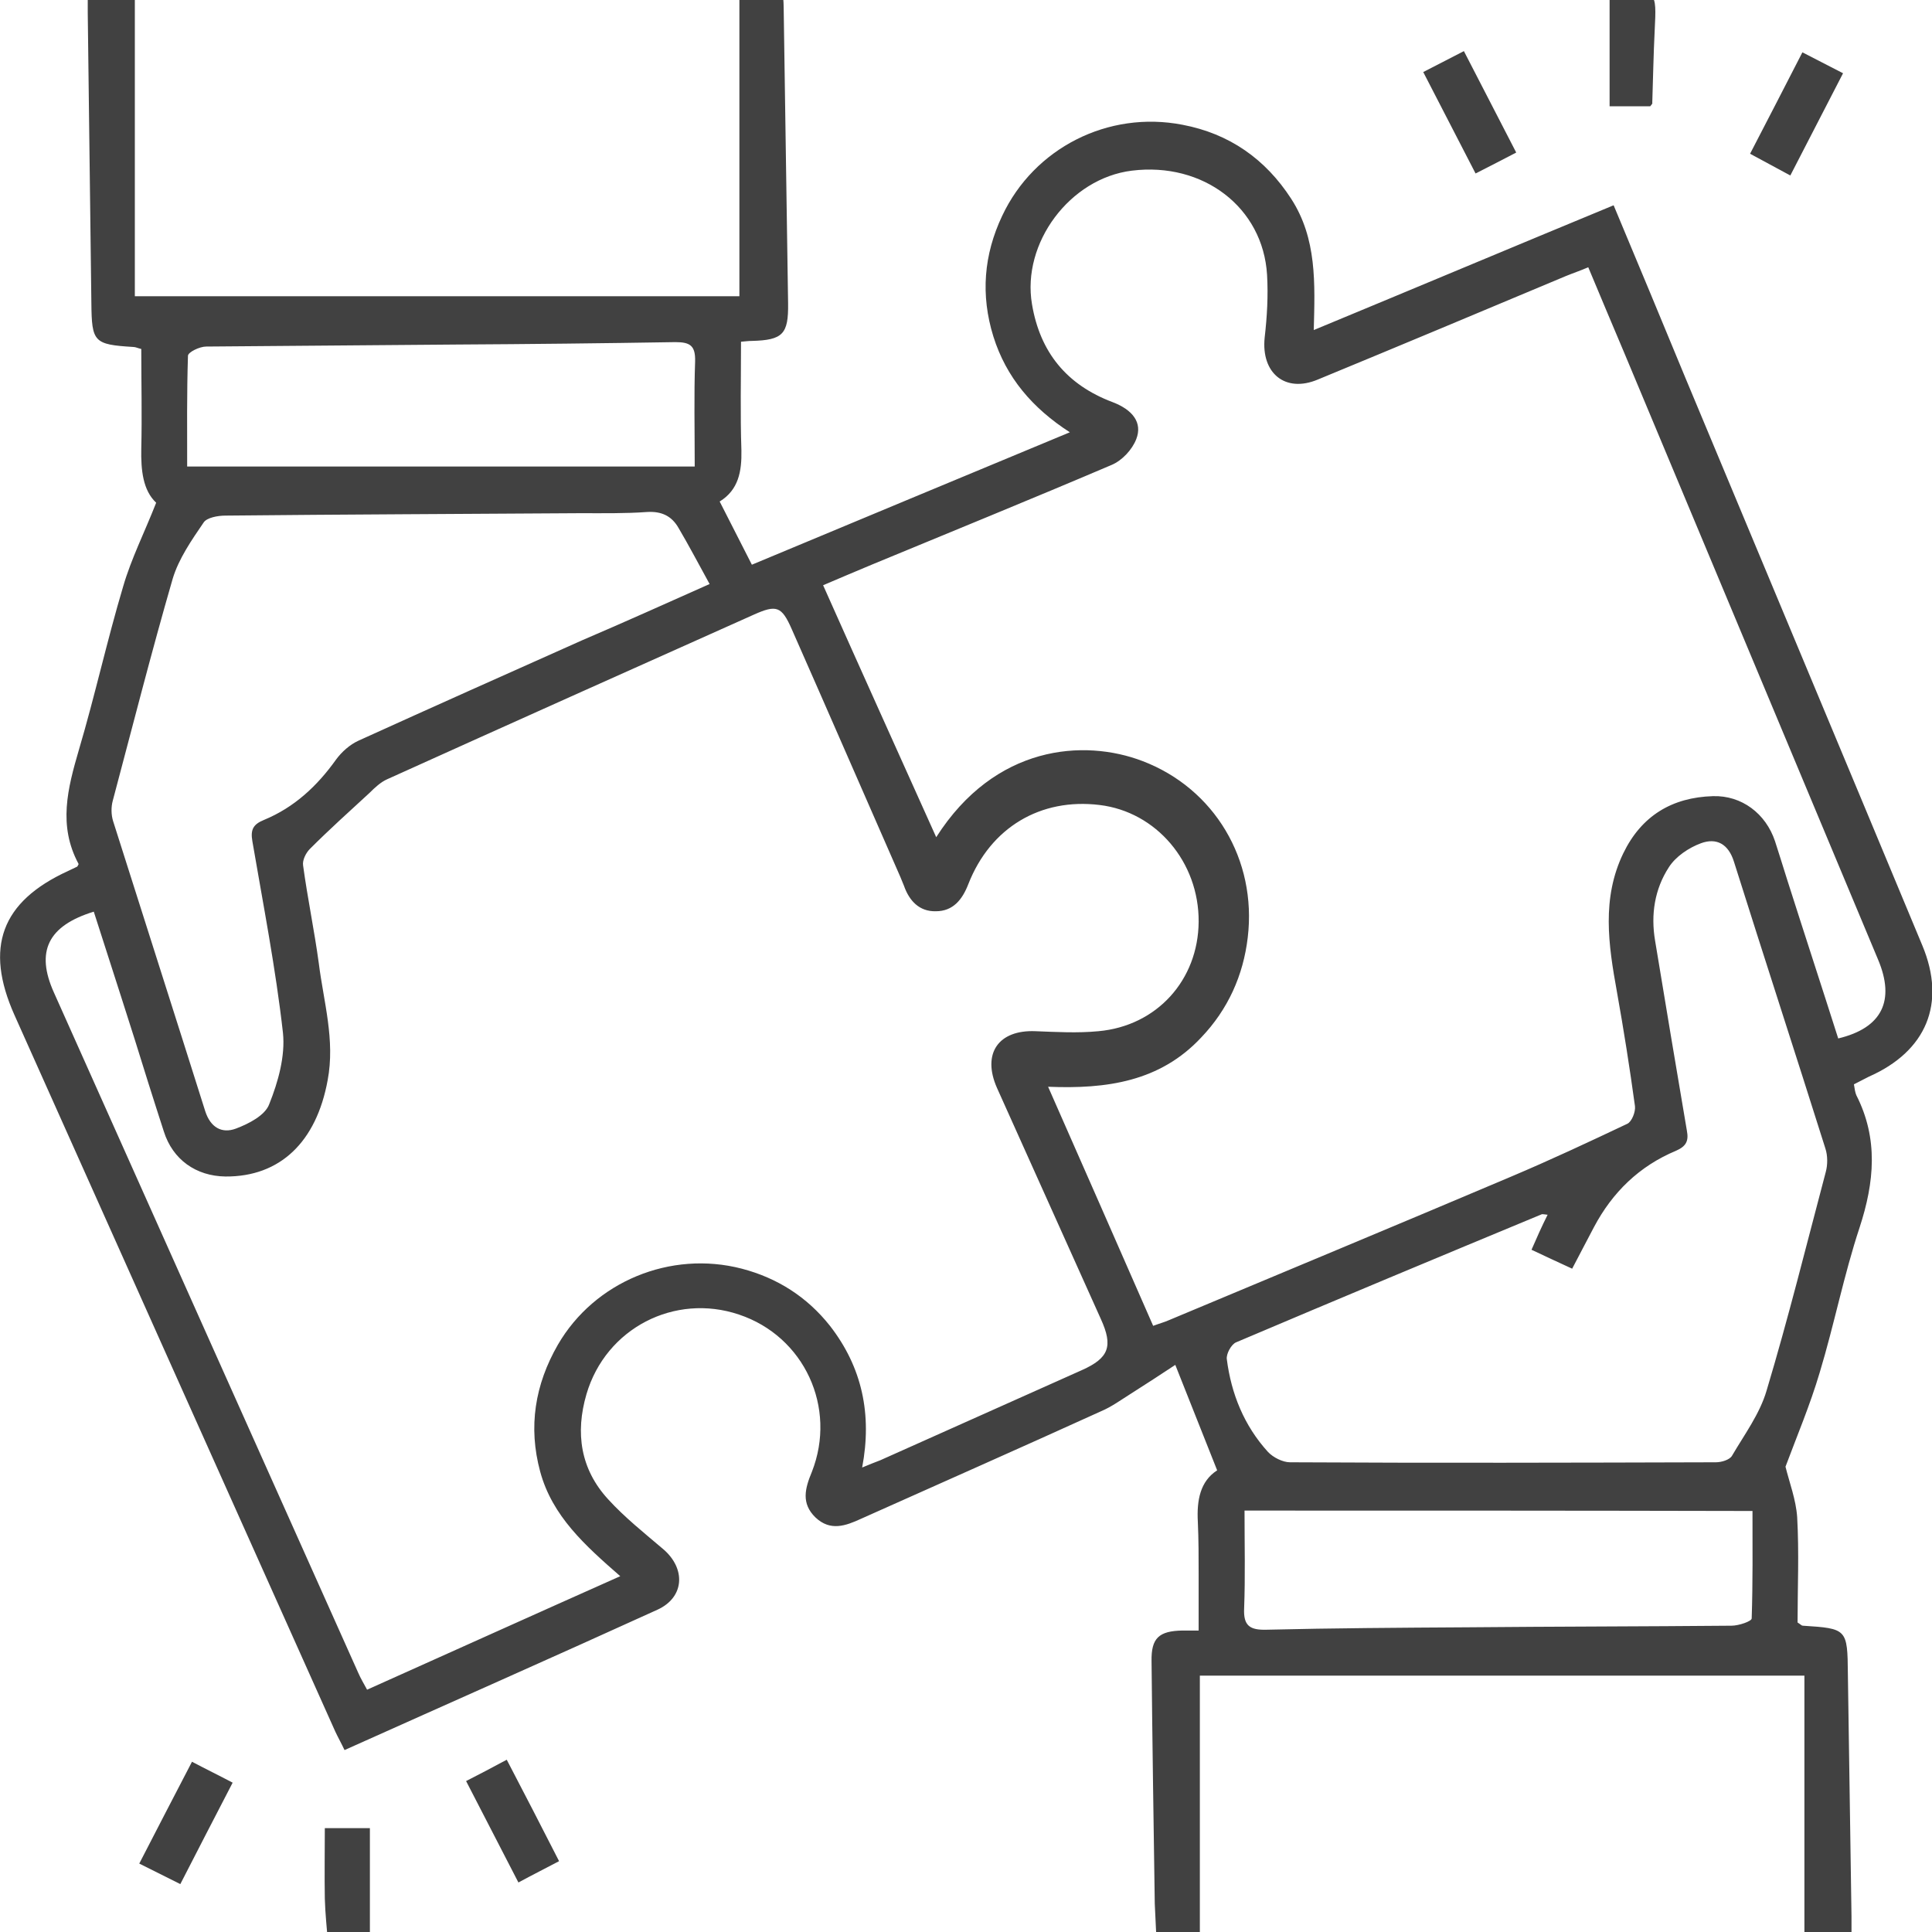 <?xml version="1.0" encoding="utf-8"?>
<!-- Generator: Adobe Illustrator 26.0.1, SVG Export Plug-In . SVG Version: 6.00 Build 0)  -->
<svg version="1.1" id="Layer_1" xmlns="http://www.w3.org/2000/svg" xmlns:xlink="http://www.w3.org/1999/xlink" x="0px" y="0px"
	 viewBox="0 0 48 48" style="enable-background:new 0 0 48 48;" xml:space="preserve">
<style type="text/css">
	.st0{fill:#414141;}
</style>
<g>
	<path class="st0" d="M8.15,48.28c-0.03-0.37-0.07-0.74-0.08-1.11c-0.01-0.58,0-1.16,0-1.75c0.46,0,0.8,0,1.12,0
		c0,0.98,0,1.92,0,2.86C8.84,48.28,8.49,48.28,8.15,48.28z"/>
	<path class="st0" d="M46.06,26.94c0.02,0.12,0.03,0.2,0.06,0.27c0.55,1.08,0.45,2.16,0.08,3.29c-0.39,1.18-0.63,2.41-0.99,3.6
		c-0.24,0.81-0.57,1.59-0.85,2.34c0.1,0.4,0.26,0.82,0.29,1.25c0.05,0.88,0.01,1.77,0.01,2.62c0.08,0.05,0.1,0.08,0.13,0.08
		c1.1,0.07,1.11,0.08,1.12,1.2c0.03,2.01,0.06,4.02,0.09,6.02c0,0.17,0,0.34,0,0.54c-0.38,0-0.72,0-1.17,0c0-2.18,0-4.37,0-6.52
		c-5.08,0-10.05,0-15.02,0c0,2.22,0,4.35,0,6.51c-0.34,0-0.69,0-1.08,0c-0.01-0.28-0.03-0.56-0.04-0.84
		c-0.03-2.01-0.06-4.02-0.08-6.03c-0.01-0.57,0.18-0.75,0.77-0.76c0.11,0,0.22,0,0.4,0c0-0.47,0-0.92,0-1.37
		c0-0.44,0-0.89-0.02-1.33c-0.03-0.54,0.06-1.01,0.48-1.28c-0.34-0.86-0.67-1.69-1.04-2.62c-0.35,0.23-0.73,0.48-1.11,0.72
		c-0.24,0.15-0.47,0.32-0.73,0.43c-1.98,0.9-3.97,1.78-5.96,2.67c-0.39,0.18-0.77,0.32-1.14-0.03c-0.36-0.35-0.26-0.72-0.09-1.13
		c0.63-1.6-0.19-3.37-1.81-3.91c-1.6-0.54-3.31,0.34-3.79,1.98c-0.28,0.96-0.15,1.86,0.54,2.61c0.41,0.45,0.9,0.84,1.37,1.24
		c0.56,0.48,0.53,1.19-0.14,1.5c-2.57,1.17-5.15,2.31-7.78,3.49c-0.08-0.17-0.16-0.31-0.23-0.46c-2.66-5.93-5.31-11.86-7.97-17.8
		c-0.75-1.68-0.33-2.82,1.33-3.58c0.08-0.04,0.17-0.08,0.23-0.11c0.02-0.04,0.04-0.06,0.03-0.07c-0.51-0.95-0.27-1.87,0.01-2.83
		c0.4-1.35,0.7-2.72,1.1-4.06c0.2-0.69,0.53-1.34,0.82-2.08c-0.33-0.31-0.38-0.81-0.37-1.34c0.02-0.82,0-1.64,0-2.48
		c-0.09-0.02-0.14-0.05-0.2-0.05C2.33,8.56,2.28,8.5,2.27,7.53c-0.03-2.4-0.06-4.81-0.09-7.21c0-0.19,0-0.37,0-0.6
		c0.37,0,0.71,0,1.17,0c0,2.55,0,5.11,0,7.64c5.08,0,10.05,0,15.02,0c0-2.6,0-5.1,0-7.65c0.33,0,0.67,0,1.07,0
		c0.01,0.15,0.03,0.32,0.03,0.48c0.04,2.45,0.07,4.9,0.11,7.35c0.01,0.76-0.13,0.91-0.9,0.93c-0.08,0-0.15,0.01-0.27,0.02
		c0,0.91-0.02,1.8,0.01,2.7c0.01,0.52-0.07,0.98-0.54,1.27c0.27,0.53,0.52,1.02,0.8,1.57c2.61-1.09,5.23-2.18,7.9-3.29
		c-0.93-0.6-1.58-1.36-1.9-2.38c-0.32-1.03-0.24-2.03,0.22-3c0.79-1.68,2.63-2.62,4.48-2.26c1.16,0.22,2.06,0.85,2.7,1.84
		c0.64,0.99,0.59,2.1,0.56,3.26c2.51-1.04,4.96-2.07,7.45-3.1c0.61,1.46,1.2,2.87,1.78,4.28c1.96,4.7,3.93,9.4,5.89,14.11
		c0.6,1.44,0.1,2.63-1.33,3.26C46.31,26.81,46.2,26.87,46.06,26.94z M2.33,22.65C1.19,23,0.88,23.64,1.34,24.66
		C3.86,30.3,6.38,35.93,8.9,41.56c0.06,0.14,0.14,0.27,0.22,0.42c2.12-0.95,4.18-1.88,6.29-2.82c-0.87-0.76-1.69-1.49-1.99-2.6
		c-0.3-1.11-0.13-2.16,0.44-3.15c0.91-1.57,2.8-2.35,4.57-1.89c0.88,0.23,1.62,0.7,2.19,1.42c0.8,1.03,1.05,2.2,0.8,3.52
		c0.19-0.08,0.32-0.13,0.45-0.18c1.67-0.75,3.34-1.49,5.01-2.24c0.67-0.3,0.78-0.59,0.47-1.27c-0.86-1.91-1.72-3.83-2.58-5.74
		c-0.38-0.86,0.04-1.45,0.96-1.41c0.52,0.02,1.04,0.05,1.56,0c1.45-0.13,2.48-1.27,2.49-2.72c0.01-1.48-1.05-2.73-2.46-2.9
		c-1.47-0.18-2.71,0.56-3.26,1.96c-0.15,0.39-0.38,0.68-0.81,0.68c-0.41,0.01-0.66-0.26-0.79-0.63c-0.03-0.07-0.06-0.15-0.09-0.22
		c-0.9-2.05-1.79-4.1-2.7-6.16c-0.25-0.57-0.38-0.61-0.94-0.36c-3.04,1.36-6.08,2.72-9.11,4.09c-0.16,0.07-0.31,0.21-0.44,0.34
		c-0.5,0.46-1,0.91-1.48,1.39c-0.1,0.1-0.19,0.28-0.17,0.41c0.11,0.81,0.28,1.62,0.39,2.43c0.12,0.96,0.41,1.91,0.22,2.91
		c-0.28,1.53-1.18,2.4-2.54,2.39c-0.73-0.01-1.31-0.42-1.53-1.12c-0.13-0.4-0.26-0.81-0.39-1.22C3.24,25.46,2.78,24.06,2.33,22.65z
		 M28.65,32.94c0.16-0.06,0.28-0.09,0.39-0.14c2.84-1.19,5.68-2.37,8.51-3.57c0.97-0.41,1.93-0.86,2.88-1.31
		c0.11-0.05,0.21-0.3,0.19-0.44c-0.13-0.95-0.28-1.9-0.45-2.85c-0.21-1.16-0.38-2.31,0.16-3.43c0.45-0.93,1.21-1.39,2.23-1.42
		c0.71-0.02,1.31,0.43,1.54,1.12c0.1,0.31,0.2,0.63,0.3,0.95c0.42,1.32,0.85,2.63,1.27,3.95c1.09-0.26,1.42-0.94,0.99-1.96
		c-2.1-5.02-4.2-10.04-6.3-15.06c-0.3-0.71-0.6-1.42-0.9-2.14c-0.21,0.09-0.39,0.15-0.56,0.22c-2.05,0.86-4.1,1.72-6.16,2.57
		c-0.81,0.34-1.41-0.16-1.32-1.04c0.06-0.52,0.09-1.04,0.06-1.56c-0.1-1.68-1.59-2.81-3.36-2.59c-1.54,0.19-2.74,1.8-2.48,3.32
		c0.2,1.19,0.86,2,2,2.43c0.5,0.19,0.75,0.51,0.59,0.92c-0.1,0.26-0.35,0.53-0.61,0.64c-1.97,0.84-3.96,1.65-5.94,2.47
		c-0.41,0.17-0.83,0.35-1.23,0.52c0.94,2.11,1.87,4.17,2.81,6.26c1.46-2.29,3.67-2.45,5.13-1.89c1.78,0.68,2.84,2.45,2.61,4.38
		c-0.11,0.94-0.49,1.79-1.16,2.49c-1.02,1.09-2.34,1.28-3.8,1.22C26.92,29,27.78,30.95,28.65,32.94z M38.45,30.18
		c-0.1-0.01-0.13-0.02-0.15-0.01c-2.53,1.05-5.07,2.11-7.59,3.18c-0.12,0.05-0.25,0.29-0.23,0.42c0.11,0.86,0.43,1.65,1.02,2.3
		c0.13,0.14,0.37,0.26,0.55,0.26c3.53,0.02,7.05,0.01,10.58,0c0.14,0,0.34-0.06,0.4-0.16c0.31-0.53,0.69-1.04,0.86-1.62
		c0.54-1.8,0.99-3.62,1.47-5.43c0.05-0.18,0.05-0.41-0.01-0.59c-0.75-2.38-1.52-4.74-2.27-7.12c-0.14-0.45-0.44-0.6-0.82-0.46
		c-0.3,0.11-0.63,0.33-0.8,0.6c-0.35,0.54-0.45,1.17-0.34,1.82c0.26,1.57,0.52,3.14,0.79,4.72c0.05,0.26-0.02,0.39-0.27,0.5
		c-0.91,0.38-1.58,1.03-2.04,1.9c-0.17,0.33-0.35,0.66-0.54,1.03c-0.35-0.16-0.67-0.31-1.01-0.47
		C38.18,30.75,38.3,30.48,38.45,30.18z M17.63,14.51c-0.27-0.49-0.51-0.95-0.77-1.39c-0.17-0.3-0.42-0.42-0.78-0.4
		c-0.55,0.04-1.11,0.03-1.66,0.03c-2.94,0.02-5.88,0.03-8.82,0.06c-0.19,0-0.46,0.05-0.54,0.17c-0.3,0.44-0.62,0.9-0.77,1.4
		c-0.53,1.83-1,3.68-1.49,5.52c-0.04,0.15-0.04,0.34,0.01,0.5c0.76,2.4,1.53,4.8,2.29,7.21c0.13,0.4,0.41,0.56,0.76,0.43
		c0.32-0.12,0.73-0.33,0.83-0.61c0.22-0.55,0.4-1.19,0.34-1.77c-0.18-1.6-0.49-3.18-0.76-4.76c-0.05-0.29,0.02-0.42,0.29-0.53
		c0.75-0.31,1.32-0.84,1.79-1.5c0.14-0.19,0.34-0.37,0.56-0.47c1.85-0.84,3.71-1.67,5.57-2.5C15.51,15.46,16.53,15,17.63,14.51z
		 M17.26,11.59c0-0.94-0.02-1.77,0.01-2.61c0.01-0.39-0.12-0.48-0.49-0.48c-1.82,0.03-3.63,0.05-5.45,0.06
		C9.26,8.58,7.19,8.59,5.12,8.61c-0.16,0-0.45,0.14-0.45,0.23c-0.03,0.92-0.02,1.85-0.02,2.75C8.92,11.59,13.07,11.59,17.26,11.59z
		 M30.92,37.53c0,0.85,0.02,1.64-0.01,2.43c-0.02,0.43,0.14,0.54,0.55,0.53c1.66-0.04,3.32-0.05,4.97-0.06
		c2.2-0.02,4.39-0.02,6.59-0.04c0.18,0,0.5-0.11,0.5-0.18c0.03-0.89,0.02-1.78,0.02-2.67C39.27,37.53,35.12,37.53,30.92,37.53z"/>
	<path class="st0" d="M41,2.64c-0.33,0-0.66,0-1.01,0c0-0.94,0-1.86,0-2.78c0.09-0.03,0.13-0.06,0.17-0.06c1-0.04,1-0.04,0.95,0.96
		c-0.03,0.6-0.04,1.2-0.06,1.8C41.06,2.57,41.04,2.59,41,2.64z"/>
	<path class="st0" d="M4.77,43.77c0.36,0.19,0.67,0.34,1.01,0.52c-0.44,0.85-0.86,1.66-1.3,2.52c-0.34-0.17-0.66-0.33-1.02-0.51
		C3.9,45.45,4.32,44.63,4.77,43.77z"/>
	<path class="st0" d="M35.36,1.79c0.35-0.18,0.66-0.34,1.01-0.52c0.44,0.85,0.86,1.67,1.3,2.52c-0.34,0.18-0.66,0.34-1.01,0.52
		C36.22,3.46,35.8,2.64,35.36,1.79z"/>
	<path class="st0" d="M44.48,4.36c-0.37-0.2-0.67-0.36-1-0.54c0.44-0.85,0.86-1.66,1.3-2.52c0.35,0.18,0.66,0.34,1.01,0.52
		C45.35,2.68,44.92,3.5,44.48,4.36z"/>
	<path class="st0" d="M12.59,43.72c0.44,0.84,0.86,1.66,1.3,2.52c-0.34,0.18-0.66,0.34-1.01,0.53c-0.44-0.85-0.86-1.67-1.3-2.52
		C11.93,44.07,12.24,43.91,12.59,43.72z"/>
</g>
<g>
	<path class="st0" d="M110.51,19.46c1.48-0.16,2.94-0.31,4.42-0.46c-0.03-0.08-0.05-0.19-0.1-0.28c-1.08-1.97-1.58-4.09-1.59-6.34
		c-0.01-1.52,0.01-3.04-0.01-4.55c-0.01-0.53,0.2-0.8,0.69-0.99c2.49-0.95,4.96-1.93,7.45-2.88c0.27-0.1,0.64-0.1,0.91,0
		c2.49,0.94,4.96,1.93,7.45,2.87c0.5,0.19,0.68,0.47,0.67,1c-0.03,1.68,0,3.36-0.02,5.03c-0.03,2.32-0.69,4.46-1.9,6.44
		c-0.07,0.12-0.15,0.24-0.25,0.41c0.63,0.37,1.25,0.75,1.89,1.09c0.08,0.05,0.24-0.01,0.35-0.06c0.82-0.35,1.64-0.69,2.45-1.07
		c0.12-0.06,0.24-0.27,0.25-0.41c0.01-0.84,0.47-1.51,1.3-1.74c1.72-0.49,3.43-0.97,5.16-1.43c1-0.27,1.85,0.22,2.15,1.22
		c0.57,1.94,1.13,3.89,1.69,5.83c0.76,2.63,1.52,5.27,2.27,7.9c0.34,1.19-0.13,2.04-1.33,2.37c-1.52,0.43-3.04,0.85-4.56,1.26
		c-1.39,0.38-1.88,0.18-2.62-1.07c-1.29,0.69-2.66,1.1-4.11,1.28c-0.09,0.01-0.2,0.11-0.24,0.19c-0.46,1.04-1.29,1.59-2.39,1.75
		c0.86,2.56-1.49,4.64-3.85,3.64c-0.23,1.24-0.91,2.12-2.15,2.42c-1.25,0.3-2.25-0.2-3.09-1.22c-0.34,1.27-1.06,2.11-2.31,2.36
		c-1.28,0.26-2.21-0.37-3.02-1.32c-0.6,0.32-1.2,0.45-1.84,0.23c-0.63-0.22-1.03-0.67-1.27-1.27c-1.9,0.77-3.43-0.8-2.95-2.43
		c-0.42-0.41-0.93-0.72-1.17-1.18c-0.24-0.46-0.23-1.05-0.34-1.68c-0.7-0.26-1.26-0.81-1.38-1.73c-0.01-0.08-0.04-0.17-0.01-0.24
		c0.2-0.56-0.15-0.85-0.57-1.17c-0.06,0.16-0.11,0.32-0.17,0.47c-0.33,0.87-1.18,1.32-2.08,1.08c-1.71-0.46-3.41-0.94-5.11-1.42
		c-1.08-0.31-1.56-1.17-1.25-2.25c1.14-3.98,2.29-7.96,3.43-11.94c0.18-0.63,0.35-1.26,0.54-1.88c0.3-0.99,1.16-1.48,2.16-1.2
		c1.69,0.45,3.38,0.93,5.07,1.39C110.13,17.77,110.51,18.49,110.51,19.46z M116.8,41.93c0.23,0.23,0.4,0.4,0.58,0.56
		c0.67,0.63,1.65,0.66,2.3,0.08c0.67-0.59,0.74-1.58,0.17-2.33c-0.03-0.04-0.06-0.07-0.09-0.11c-0.19-0.26-0.22-0.55,0.02-0.78
		c0.26-0.25,0.56-0.2,0.81,0.04c0.68,0.67,1.35,1.36,2.04,2.03c0.54,0.52,1.25,0.63,1.9,0.33c0.64-0.3,1-0.95,0.95-1.68
		c-0.04-0.54-0.37-0.9-0.72-1.26c-1.29-1.29-2.58-2.58-3.86-3.87c-0.28-0.28-0.35-0.6-0.05-0.88c0.28-0.27,0.59-0.17,0.84,0.09
		c0.07,0.07,0.14,0.14,0.2,0.2c1.57,1.57,3.14,3.14,4.71,4.71c0.51,0.52,1.11,0.69,1.79,0.48c1.22-0.38,1.54-1.88,0.6-2.83
		c-1.57-1.59-3.16-3.17-4.74-4.75c-0.1-0.1-0.27-0.19-0.29-0.31c-0.04-0.24-0.09-0.55,0.02-0.73c0.18-0.28,0.5-0.24,0.76-0.03
		c0.1,0.08,0.18,0.18,0.27,0.27c1.36,1.35,2.71,2.72,4.08,4.05c0.22,0.21,0.52,0.38,0.82,0.45c0.77,0.18,1.47-0.17,1.83-0.82
		c0.36-0.67,0.25-1.47-0.35-2.06c-2.65-2.66-5.3-5.32-7.97-7.97c-1.04-1.03-2.43-0.98-3.43,0.09c-0.8,0.85-1.57,1.72-2.37,2.57
		c-1.1,1.17-2.76,1.33-4.04,0.41c-1.24-0.89-1.61-2.54-0.87-3.93c0.69-1.3,1.54-2.5,2.58-3.55c0.07-0.07,0.12-0.16,0.18-0.24
		c-0.02-0.04-0.03-0.09-0.05-0.13c-1.66,0.21-3.32,0.41-4.98,0.64c-0.15,0.02-0.36,0.17-0.4,0.3c-1.05,3.59-2.08,7.19-3.11,10.79
		c-0.03,0.1,0,0.25,0.06,0.33c0.24,0.29,0.51,0.56,0.8,0.87c0.6-0.61,1.11-1.17,1.65-1.68c1.09-1.03,2.84-0.57,3.29,0.85
		c0.06,0.19,0.08,0.4,0.13,0.62c1.26,0.13,1.94,0.85,2.07,2.07c1.3,0.21,1.81,0.73,2.04,2.02c0.03,0.01,0.05,0.04,0.08,0.04
		c0.89,0.08,1.55,0.51,1.84,1.38c0.3,0.89,0,1.62-0.66,2.25C117.77,40.98,117.31,41.44,116.8,41.93z M133.53,20.66
		c-0.2,0.08-0.34,0.13-0.49,0.19c-0.85,0.36-1.69,0.75-2.55,1.08c-0.23,0.09-0.6,0.08-0.79-0.05c-2.06-1.39-4.36-2.15-6.75-2.69
		c-2.69-0.61-5.02,0.09-6.88,2.07c-0.88,0.93-1.6,2.03-2.29,3.11c-0.61,0.95-0.35,2.04,0.49,2.64c0.81,0.58,1.88,0.44,2.63-0.36
		c0.74-0.79,1.47-1.6,2.21-2.4c1.57-1.68,3.62-1.71,5.26-0.08c2.42,2.42,4.83,4.84,7.25,7.25c0.67,0.67,1.35,1.32,1.44,2.32
		c0.89-0.01,2.52-0.51,3.51-1.04c0.29-0.15,0.36-0.3,0.27-0.64c-0.84-2.87-1.67-5.75-2.49-8.63
		C134.07,22.52,133.81,21.61,133.53,20.66z M109.38,19.22c-0.04-0.4-0.25-0.56-0.58-0.65c-1.64-0.45-3.28-0.92-4.92-1.38
		c-0.54-0.15-0.78,0.01-0.94,0.57c-1.31,4.52-2.61,9.03-3.91,13.55c-0.19,0.65-0.07,0.87,0.58,1.05c1.55,0.44,3.1,0.87,4.65,1.3
		c0.77,0.21,0.96,0.11,1.18-0.66c1.2-4.18,2.4-8.36,3.6-12.54C109.15,20.03,109.27,19.61,109.38,19.22z M140.09,17.14
		c-0.06,0-0.12,0-0.18,0.02c-1.73,0.48-3.47,0.95-5.2,1.45c-0.38,0.11-0.48,0.43-0.37,0.81c1.33,4.59,2.65,9.19,3.98,13.78
		c0.15,0.53,0.38,0.65,0.94,0.5c1.58-0.43,3.17-0.87,4.75-1.31c0.74-0.21,0.84-0.4,0.63-1.14c-0.67-2.31-1.33-4.62-2-6.94
		c-0.63-2.19-1.27-4.38-1.9-6.57C140.63,17.41,140.5,17.14,140.09,17.14z M117.18,11.55c-0.15,2.09,0.25,4.07,1.39,5.85
		c0.46,0.72,0.46,0.71,1.31,0.56c0.09-0.02,0.19-0.02,0.28-0.03c1.26-0.18,2.48,0.04,3.69,0.34c0.41,0.1,0.68,0.04,0.86-0.32
		c0.46-0.89,0.99-1.75,1.35-2.68c0.66-1.71,0.44-3.53,0.45-5.31c0-0.1-0.21-0.25-0.34-0.31c-1.33-0.53-2.67-1.06-4.01-1.56
		c-0.2-0.07-0.47-0.06-0.67,0.01c-0.91,0.33-1.81,0.69-2.72,1.05c-0.53,0.21-1.28,0.29-1.54,0.68
		C116.97,10.24,117.18,10.96,117.18,11.55z M125.69,18.75c0.46,0.16,0.97,0.34,1.49,0.52c0.77-1.09,1.3-2.24,1.66-3.48
		c0.75-2.6,0.36-5.27,0.48-7.89c-0.1-0.05-0.15-0.09-0.21-0.11c-2.35-0.91-4.69-1.83-7.04-2.73c-0.16-0.06-0.38-0.04-0.54,0.02
		c-2.27,0.87-4.54,1.76-6.82,2.64c-0.25,0.1-0.37,0.21-0.37,0.51c0.02,1.47-0.01,2.94,0.02,4.41c0.04,2.1,0.57,4.06,1.64,5.88
		c0.28,0.47,0.73,0.62,1.24,0.38c0.24-0.11,0.47-0.25,0.61-0.33c-0.47-1.07-1-2.07-1.37-3.13c-0.68-1.96-0.44-4.01-0.43-6.03
		c0-0.2,0.29-0.5,0.51-0.59c1.62-0.66,3.26-1.3,4.9-1.91c0.23-0.09,0.54-0.08,0.77,0c1.61,0.6,3.2,1.25,4.81,1.86
		c0.45,0.17,0.61,0.45,0.6,0.91c-0.02,0.69-0.01,1.37,0,2.06c0.01,1.28-0.02,2.57-0.48,3.78C126.75,16.62,126.19,17.66,125.69,18.75
		z M111.89,40.89c0.32-0.18,0.57-0.28,0.77-0.45c0.35-0.3,0.66-0.65,0.99-0.98c0.66-0.67,1.33-1.33,1.97-2.02
		c0.35-0.37,0.31-0.86-0.03-1.2c-0.32-0.32-0.82-0.38-1.17-0.05c-1.07,1.03-2.14,2.06-3.15,3.15c-0.18,0.19-0.18,0.68-0.08,0.96
		C111.28,40.53,111.63,40.68,111.89,40.89z M113,33.85c-0.28,0.1-0.47,0.11-0.57,0.21c-0.88,0.86-1.75,1.71-2.59,2.61
		c-0.31,0.33-0.2,0.86,0.13,1.16c0.33,0.31,0.79,0.35,1.12,0.03c0.85-0.82,1.69-1.64,2.48-2.52c0.17-0.19,0.19-0.65,0.08-0.91
		C113.56,34.17,113.21,34.01,113,33.85z M117.11,37.95c-0.29,0.12-0.5,0.15-0.63,0.27c-0.78,0.75-1.55,1.51-2.3,2.3
		c-0.33,0.35-0.27,0.84,0.05,1.17c0.31,0.32,0.84,0.39,1.17,0.08c0.8-0.75,1.58-1.53,2.32-2.35c0.16-0.18,0.17-0.63,0.06-0.87
		C117.68,38.29,117.34,38.13,117.11,37.95z M109.21,35.38c0.1-0.05,0.33-0.11,0.48-0.25c0.61-0.58,1.22-1.17,1.79-1.79
		c0.36-0.38,0.31-0.91-0.05-1.24c-0.36-0.34-0.84-0.35-1.24,0.02c-0.47,0.43-0.91,0.89-1.35,1.35c-0.19,0.19-0.38,0.39-0.51,0.62
		C108,34.65,108.44,35.37,109.21,35.38z"/>
	<path class="st0" d="M105.45,19.17c1.03,0,1.81,0.78,1.82,1.82c0.01,1.05-0.79,1.83-1.85,1.83c-1.02-0.01-1.81-0.81-1.8-1.84
		C103.62,19.96,104.42,19.17,105.45,19.17z M105.45,21.7c0.41-0.01,0.73-0.34,0.72-0.74c-0.01-0.37-0.34-0.7-0.72-0.7
		c-0.4-0.01-0.73,0.32-0.73,0.73C104.71,21.4,105.03,21.7,105.45,21.7z"/>
	<path class="st0" d="M138.21,22.81c-1.04,0-1.89-0.82-1.88-1.83c0.01-1,0.83-1.82,1.84-1.81c1.01,0,1.84,0.81,1.85,1.81
		C140.04,21.97,139.21,22.81,138.21,22.81z M138.2,21.7c0.41-0.01,0.72-0.34,0.71-0.74c-0.01-0.38-0.34-0.7-0.71-0.7
		c-0.39,0-0.74,0.35-0.74,0.73C137.46,21.39,137.79,21.71,138.2,21.7z"/>
	<path class="st0" d="M120.76,14.77c1.04-1.05,2.02-2.03,3-3.01c0.49-0.49,0.8-0.56,1.09-0.26c0.26,0.28,0.18,0.57-0.3,1.05
		c-1.06,1.06-2.12,2.12-3.18,3.18c-0.49,0.49-0.7,0.48-1.19-0.01c-0.41-0.41-0.81-0.81-1.22-1.22c-0.27-0.27-0.38-0.58-0.08-0.87
		c0.3-0.3,0.61-0.18,0.88,0.09C120.07,14.05,120.39,14.38,120.76,14.77z"/>
</g>
<g>
	<path class="st0" d="M195.39,41.02c0,1.85,0,3.64,0,5.42c0,1.5-0.04,1.54-1.54,1.54c-10.98,0-21.97,0-32.95,0
		c-0.93,0-1.13-0.19-1.13-1.13c0-1.92,0-3.84,0-5.83c-0.18,0-0.35,0-0.52,0c-1.56,0-3.13,0-4.69,0c-0.73,0-0.98-0.25-0.98-0.99
		c0-3.35,0-6.71,0-10.06c0-1.67,0.89-2.99,2.45-3.65c2.14-0.9,4.27-1.79,6.42-2.67c0.3-0.13,0.4-0.28,0.44-0.62
		c0.12-1.05-0.17-1.77-1.11-2.43c-1.46-1.02-2.24-2.58-2.63-4.3c-1.69-0.28-2.51-1.05-2.54-2.35c-0.03-1.2,0.8-2.09,2.26-2.4
		c-0.34-0.67-0.65-1.34-1-1.99c-1.6-2.95,0.01-6.25,2.82-7.08c0.45-0.14,0.83-0.53,1.23-0.83c1.51-1.13,3.21-1.71,5.09-1.64
		c0.61,0.02,1.25,0.07,1.8,0.29c1.44,0.58,2.95,1.09,4.25,1.93c2.3,1.49,3.06,3.75,2.65,6.39c1.11,0,2.24,0,3.32,0
		c0-0.84-0.12-1.7,0.03-2.51c0.28-1.58,1.27-2.66,2.7-3.38c0.64-0.32,1.28-0.67,1.86-1.09c1.53-1.11,3.21-1.69,5.1-1.63
		c0.61,0.02,1.25,0.07,1.8,0.29c1.43,0.57,2.9,1.1,4.21,1.9c2.48,1.52,3.42,4.71,2.36,7.43c-0.25,0.64-0.54,1.27-0.82,1.94
		c0.73,0.09,1.35,0.36,1.79,0.94c0.34,0.46,0.5,0.97,0.46,1.54c-0.07,1.28-0.92,2.04-2.37,2.22c-0.39,0.87-0.72,1.73-1.16,2.52
		c-0.56,1.02-1.4,1.81-2.38,2.42c-0.23,0.14-0.33,0.3-0.32,0.57c0.03,0.55-0.17,1.22,0.09,1.61c0.25,0.38,0.93,0.49,1.44,0.7
		c1.71,0.72,3.41,1.42,5.12,2.13c1.82,0.75,2.65,2,2.65,3.96c0,3.27,0,6.55,0,9.82c0,0.77-0.24,1.01-1,1.01
		C198.87,41.02,197.16,41.02,195.39,41.02z M200.04,39.46c0-0.19,0-0.33,0-0.48c0-2.9,0-5.8,0-8.71c0-1.38-0.47-2.08-1.73-2.6
		c-2.32-0.97-4.63-1.94-6.95-2.89c-0.43-0.18-0.63-0.45-0.62-0.92c0.02-0.93,0.01-1.87,0-2.81c-0.01-0.4,0.17-0.66,0.51-0.85
		c1.88-1.02,2.99-2.58,3.3-4.71c0.08-0.56,0.36-0.77,0.92-0.78c0.23,0,0.45,0.01,0.68-0.01c0.46-0.03,0.78-0.36,0.79-0.77
		c0-0.4-0.32-0.74-0.78-0.78c-0.26-0.02-0.52,0-0.77-0.01c-0.46-0.02-0.74-0.3-0.77-0.76c-0.03-0.57,0-1.11,0.27-1.64
		c0.29-0.56,0.52-1.14,0.74-1.73c0.85-2.25-0.12-4.74-2.28-5.83c-0.59-0.3-1.2-0.54-1.8-0.83c-2.62-1.27-5.07-1-7.36,0.8
		c-0.5,0.39-1.08,0.68-1.66,0.94c-0.75,0.34-1.34,0.83-1.71,1.57c-0.42,0.83-0.44,1.68-0.17,2.58c0.26,0.84,0.78,1.36,1.61,1.62
		c0.3,0.1,0.59,0.26,0.88,0.4c0.93,0.46,1.72,1.09,2.31,1.94c1.37,1.99,1.58,4.1,0.63,6.32c-0.22,0.52-0.45,1.04-0.69,1.6
		c0.28,0,0.48,0,0.67,0c1.33,0.01,2.34,1.01,2.35,2.31c0,1.32-1.01,2.33-2.37,2.33c-0.29,0-0.57,0-0.84,0
		c-0.78,2.56-1.44,3.47-3.55,5.04c-0.1,0.07-0.19,0.22-0.19,0.34c-0.02,0.58-0.01,1.16-0.01,1.75c0.18,0.05,0.33,0.1,0.48,0.14
		c3.56,0.99,7.13,1.97,10.68,2.99c1.47,0.42,2.38,1.44,2.69,2.94c0.1,0.48,0.09,0.98,0.13,1.49
		C196.95,39.46,198.46,39.46,200.04,39.46z M169.71,20.1c-0.41-0.82-0.81-1.59-1.18-2.37c-1.14-2.43-0.15-5.34,2.3-6.4
		c1.03-0.45,1.83-1.18,2.77-1.72c0.11-0.06,0.19-0.21,0.25-0.34c0.99-2.26,0.07-4.91-2.13-6.04c-0.87-0.45-1.77-0.84-2.68-1.21
		c-1.15-0.47-2.34-0.54-3.56-0.3c-1.26,0.24-2.29,0.92-3.27,1.68c-0.29,0.22-0.6,0.46-0.94,0.57c-2.19,0.71-3.08,2.75-2.07,4.81
		c0.38,0.78,0.84,1.53,1.14,2.34c0.17,0.46,0.17,1,0.14,1.5c-0.02,0.33-0.34,0.53-0.7,0.54c-0.24,0.01-0.48-0.01-0.73,0.01
		c-0.49,0.02-0.83,0.34-0.84,0.76c-0.01,0.42,0.33,0.75,0.82,0.78c0.21,0.01,0.42,0,0.63,0c0.58,0.01,0.86,0.23,0.94,0.81
		c0.3,2.09,1.39,3.64,3.24,4.65c0.4,0.22,0.58,0.51,0.57,0.97c-0.02,0.84-0.01,1.68-0.01,2.52c0,0.78-0.08,0.9-0.79,1.2
		c-2.27,0.94-4.55,1.89-6.82,2.83c-1.21,0.5-1.69,1.22-1.69,2.54c0,2.92,0,5.84,0,8.76c0,0.16,0.01,0.31,0.02,0.46
		c1.56,0,3.08,0,4.63,0c0-0.23,0-0.42,0-0.61c0-1.88,1.1-3.35,2.91-3.86c2.14-0.6,4.28-1.19,6.42-1.78
		c1.53-0.42,3.06-0.85,4.61-1.28c0-0.42-0.03-0.8,0.01-1.19c0.06-0.54-0.12-0.88-0.6-1.21c-1.67-1.13-2.67-2.75-3.14-4.74
		c-0.78-0.04-1.6,0.09-2.28-0.45c-0.67-0.53-1-1.2-0.96-2.05C166.8,20.94,167.75,20.23,169.71,20.1z M167.51,46.41
		c6.75,0,13.43,0,20.17,0c0-2.07,0-4.11,0-6.13c0.53,0,1.01,0,1.54,0c0,2.07,0,4.1,0,6.14c1.56,0,3.07,0,4.59,0
		c0.02-0.07,0.04-0.11,0.04-0.15c0-2.53,0.02-5.06-0.01-7.59c-0.01-1.03-0.66-1.87-1.65-2.15c-3.65-1.03-7.31-2.04-10.97-3.04
		c-0.15-0.04-0.41,0.03-0.53,0.15c-0.81,0.78-1.6,1.59-2.4,2.38c-0.52,0.52-0.88,0.51-1.4-0.01c-0.78-0.77-1.56-1.54-2.32-2.33
		c-0.23-0.24-0.43-0.26-0.72-0.18c-3.53,0.99-7.06,1.97-10.59,2.96c-1.34,0.38-1.94,1.16-1.94,2.57c0,2.29,0,4.58,0,6.87
		c0,0.17,0,0.34,0,0.53c1.57,0,3.09,0,4.67,0c0-2.07,0-4.1,0-6.14c0.53,0,1.01,0,1.52,0C167.51,42.33,167.51,44.35,167.51,46.41z
		 M172.43,18.25c-0.35,0.69-0.68,1.35-1.01,2.01c-0.03,0.07-0.04,0.16-0.04,0.24c0.02,1.19-0.03,2.39,0.09,3.57
		c0.31,2.89,2.72,5.09,5.73,5.34c2.72,0.23,5.45-1.66,6.28-4.33c0.38-1.23,0.2-2.49,0.31-3.74c0.1-1.22-0.63-2.07-1.06-3.08
		C179.29,20.77,175.89,20.76,172.43,18.25z M170.45,18.3c0.07-0.01,0.14-0.02,0.21-0.02c0.24-0.48,0.48-0.97,0.73-1.45
		c0.33-0.63,0.79-0.74,1.38-0.31c0.46,0.33,0.89,0.69,1.37,1c1.58,1.04,3.29,1.31,5.12,0.83c1.22-0.32,2.17-1.11,3.15-1.83
		c0.58-0.43,1.04-0.31,1.37,0.32c0.23,0.45,0.46,0.91,0.7,1.4c1.32-2.51,0.41-5.35-2.07-6.57c-0.63-0.31-1.29-0.59-1.93-0.89
		c-1.2-0.56-2.44-0.8-3.76-0.6c-0.82,0.12-1.6,0.36-2.37,0.87c1.37,0.46,2.38,1.26,3.09,2.49c-0.43,0.29-0.84,0.56-1.25,0.83
		c-0.29-0.34-0.52-0.67-0.81-0.95c-1.03-1.01-2.58-1.28-3.84-0.7c-1.22,0.56-2.04,1.81-1.87,3.15
		C169.78,16.68,170.18,17.48,170.45,18.3z M175.26,30.62c0,0.33-0.01,0.57,0,0.81c0.01,0.27-0.06,0.63,0.08,0.79
		c0.71,0.78,1.48,1.51,2.25,2.27c0.74-0.74,1.45-1.45,2.15-2.16c0.07-0.07,0.15-0.18,0.15-0.28c0.02-0.46,0.01-0.92,0.01-1.44
		C178.33,31.09,176.82,31.06,175.26,30.62z M169.82,21.67c-0.55,0.02-1.15-0.16-1.41,0.44c-0.1,0.22-0.05,0.6,0.09,0.79
		c0.33,0.46,0.85,0.31,1.33,0.28C169.82,22.68,169.82,22.2,169.82,21.67z M185.35,21.68c0,0.52,0,1.01,0,1.52
		c0.51,0,1.06,0.17,1.37-0.36c0.12-0.21,0.12-0.59,0-0.8C186.42,21.51,185.86,21.68,185.35,21.68z"/>
</g>
<g>
	<path class="st0" d="M72.64,48c-1.55-0.6-1.21-1.97-1.25-3.25c-0.71,0-1.37,0-2.04,0c-0.82,0-1.51-0.3-1.81-1.08
		c-0.32-0.83-0.31-1.72,0.02-2.56c0.09-0.24,0.12-0.4,0-0.64c-0.47-0.94-0.31-2.63,0.43-3.13c0.62-0.41,0.62-0.9,0.6-1.49
		c-0.02-0.52-0.02-1.03,0-1.55c0.05-1.45-0.52-2.55-1.77-3.33c-1.6-0.99-2.92-2.3-3.97-3.86c-2.01-3-2.88-6.29-2.31-9.87
		c0.91-5.74,4.2-9.56,9.64-11.54c0.77-0.28,1.6-0.4,2.41-0.55c0.56-0.1,0.9,0.12,0.97,0.54c0.07,0.44-0.22,0.77-0.78,0.85
		c-3,0.44-5.54,1.76-7.6,3.98c-1.81,1.96-2.94,4.26-3.24,6.92c-0.59,5.26,1.34,9.41,5.71,12.38c1.58,1.07,2.39,2.49,2.35,4.4
		c-0.02,0.84,0,1.69,0,2.57c2.99,0,5.97,0,9.01,0c0-0.68-0.03-1.38,0.01-2.08c0.05-0.76,0.09-1.53,0.26-2.26
		c0.24-0.99,0.89-1.73,1.69-2.35c0.89-0.69,1.82-1.33,2.61-2.12c1.94-1.93,3.07-4.29,3.49-7c0.02-0.11,0.05-0.21,0.07-0.32
		c0.11-0.42,0.41-0.57,0.82-0.52c0.36,0.05,0.61,0.4,0.55,0.8c-0.39,2.72-1.43,5.15-3.2,7.26c-0.95,1.14-2.07,2.07-3.3,2.89
		c-1.08,0.71-1.58,1.73-1.59,3.01c0,0.81,0.01,1.63-0.01,2.44c0,0.24,0.05,0.4,0.28,0.52c0.59,0.32,0.93,0.83,0.94,1.51
		c0.01,0.7,0.13,1.41-0.26,2.06c-0.05,0.08-0.02,0.24,0.03,0.34c0.39,0.79,0.31,1.62,0.16,2.43c-0.13,0.73-0.79,1.24-1.54,1.3
		c-0.62,0.04-1.25,0.03-1.87,0.04c-0.17,0-0.33,0.02-0.54,0.02c-0.04,1.24,0.31,2.62-1.25,3.22C75.14,48,73.89,48,72.64,48z
		 M74.5,40.08c1.56,0,3.13,0,4.69,0c1.07,0,1.07,0,1.07-1.04c0-0.74-0.05-0.79-0.81-0.79c-3.2,0-6.41,0-9.61,0
		c-1.05,0-1.05,0-1.04,1.07c0,0.7,0.06,0.76,0.79,0.76C71.21,40.08,72.86,40.08,74.5,40.08z M74.48,43.32c1.55,0,3.09,0,4.64,0
		c1.13,0,1.13,0,1.13-1.12c0-0.64-0.05-0.69-0.7-0.69c-3.2,0-6.41,0-9.61,0c-1.25,0-1.15-0.05-1.15,1.19c0,0.54,0.08,0.62,0.63,0.62
		C71.11,43.33,72.8,43.32,74.48,43.32z M76.21,44.79c-1.16,0-2.26,0-3.39,0c0,0.5-0.03,0.97,0.02,1.44
		c0.01,0.13,0.23,0.35,0.37,0.35c0.87,0.03,1.75,0.03,2.62,0c0.13,0,0.35-0.22,0.37-0.35C76.24,45.76,76.21,45.29,76.21,44.79z"/>
	<path class="st0" d="M71.01,12.57c0.47-0.19,0.85-0.35,1.26-0.52c0-0.64,0-1.28,0-1.92c0-0.76,0.34-1.16,1.08-1.19
		c0.78-0.03,1.56-0.03,2.34,0c0.72,0.03,1.07,0.43,1.07,1.15c0.01,0.64,0,1.28,0,1.95c0.39,0.17,0.79,0.33,1.24,0.52
		c0.43-0.44,0.85-0.9,1.3-1.34c0.62-0.61,1.12-0.61,1.74,0c0.49,0.48,0.98,0.97,1.46,1.46c0.6,0.61,0.59,1.12-0.01,1.74
		c-0.37,0.38-0.76,0.74-1.12,1.14c-0.09,0.1-0.13,0.34-0.08,0.47c0.37,0.93,0.38,0.93,1.41,0.93c0.34,0,0.69-0.01,1.03,0.01
		c0.62,0.03,0.99,0.37,1.02,0.99c0.03,0.83,0.03,1.66,0,2.48c-0.02,0.65-0.43,1.01-1.1,1.03c-0.55,0.01-1.09,0.02-1.64,0
		c-0.28-0.01-0.42,0.07-0.5,0.35c-0.08,0.28-0.22,0.55-0.37,0.89c0.44,0.42,0.89,0.84,1.33,1.28c0.63,0.63,0.62,1.14,0,1.77
		c-0.47,0.48-0.95,0.95-1.43,1.43c-0.62,0.61-1.12,0.61-1.74,0.01c-0.36-0.35-0.72-0.7-1.06-1.06c-0.2-0.21-0.36-0.21-0.64-0.14
		c-0.77,0.18-0.95,0.64-0.86,1.35c0.05,0.37,0.02,0.75,0,1.12c-0.03,0.58-0.4,0.97-0.98,0.98c-0.84,0.02-1.69,0.02-2.53,0
		c-0.58-0.01-0.96-0.41-0.98-0.99c-0.02-0.58-0.02-1.16,0-1.73c0.01-0.27-0.1-0.38-0.34-0.52c-0.65-0.4-1.13-0.27-1.56,0.32
		c-0.21,0.29-0.49,0.52-0.76,0.76c-0.5,0.45-1.02,0.46-1.5,0.01c-0.58-0.55-1.14-1.11-1.69-1.69c-0.47-0.5-0.46-1.03,0.03-1.54
		c0.45-0.47,0.94-0.92,1.41-1.38c-0.14-0.36-0.26-0.7-0.42-1.01c-0.05-0.1-0.23-0.2-0.35-0.2c-0.55-0.02-1.09,0-1.64-0.01
		c-0.78-0.01-1.17-0.37-1.19-1.13c-0.02-0.77-0.02-1.53,0-2.3c0.02-0.72,0.4-1.07,1.13-1.08c0.55-0.01,1.09-0.02,1.64,0
		c0.26,0.01,0.35-0.12,0.48-0.32c0.42-0.66,0.28-1.15-0.34-1.59c-0.29-0.21-0.52-0.49-0.76-0.76c-0.43-0.49-0.45-0.99,0-1.47
		c0.54-0.58,1.11-1.14,1.69-1.69c0.52-0.49,1.04-0.46,1.57,0.04c0.24,0.22,0.47,0.46,0.7,0.7C70.6,12.09,70.81,12.34,71.01,12.57z
		 M68.9,26.02c0.47-0.48,0.95-0.94,1.41-1.43c0.34-0.36,0.69-0.41,1.14-0.2c0.52,0.24,1.05,0.46,1.59,0.66
		c0.43,0.16,0.66,0.41,0.65,0.9c-0.02,0.68-0.01,1.36-0.01,2.05c0.59,0,1.13,0,1.69,0c0-0.69,0.02-1.34-0.01-1.99
		c-0.02-0.52,0.2-0.81,0.68-0.97c0.53-0.18,1.05-0.4,1.55-0.64c0.44-0.21,0.8-0.18,1.14,0.18c0.45,0.49,0.92,0.97,1.33,1.39
		c0.46-0.41,0.86-0.77,1.3-1.16c-0.5-0.49-0.98-0.96-1.47-1.42c-0.35-0.33-0.38-0.68-0.18-1.1c0.23-0.49,0.44-0.99,0.63-1.5
		c0.22-0.62,0.36-0.74,1.01-0.74c0.65,0,1.3,0,1.97,0c0-0.59,0-1.11,0-1.68c-0.68,0-1.33,0-1.98,0c-0.6,0-0.78-0.15-0.99-0.72
		c-0.18-0.5-0.38-0.99-0.6-1.47c-0.27-0.59-0.26-0.76,0.21-1.24c0.46-0.46,0.93-0.91,1.4-1.37c-0.43-0.42-0.8-0.8-1.22-1.21
		c-0.49,0.5-0.98,1-1.47,1.51c-0.3,0.31-0.62,0.35-1.02,0.17c-0.55-0.26-1.11-0.49-1.68-0.7c-0.43-0.15-0.63-0.41-0.62-0.87
		c0.02-0.68,0-1.37,0-2.05c-0.59,0-1.12,0-1.69,0c0,0.67,0,1.31,0,1.95c0,0.65-0.12,0.8-0.74,1.02c-0.48,0.17-0.96,0.37-1.42,0.58
		c-0.61,0.28-0.79,0.27-1.28-0.22c-0.45-0.45-0.89-0.92-1.3-1.33c-0.44,0.4-0.83,0.77-1.26,1.16c0.51,0.5,0.99,0.98,1.49,1.46
		c0.33,0.32,0.36,0.65,0.17,1.06c-0.23,0.51-0.45,1.02-0.65,1.55c-0.22,0.59-0.39,0.73-1.03,0.73c-0.65,0-1.3,0-1.94,0
		c0,0.59,0,1.12,0,1.68c0.7,0,1.37,0.01,2.04,0c0.48-0.01,0.75,0.2,0.9,0.65c0.18,0.51,0.38,1.02,0.61,1.51
		c0.28,0.62,0.27,0.79-0.22,1.28c-0.45,0.45-0.91,0.89-1.37,1.34C68.11,25.24,68.48,25.61,68.9,26.02z"/>
	<path class="st0" d="M76.23,5.11c1.66,0.2,3.22,0.66,4.68,1.43c3.96,2.09,6.43,5.33,7.44,9.68c0.09,0.39,0.15,0.8,0.2,1.2
		c0.05,0.41-0.21,0.76-0.59,0.83c-0.34,0.07-0.69-0.16-0.79-0.57c-0.25-0.98-0.38-2-0.74-2.93c-1.73-4.49-4.98-7.19-9.71-8.12
		c-0.24-0.05-0.49-0.09-0.73-0.15c-0.39-0.11-0.56-0.38-0.52-0.77C75.51,5.34,75.84,5.1,76.23,5.11z"/>
	<path class="st0" d="M75.24,1.89c0,0.36,0.02,0.72,0,1.07c-0.03,0.47-0.33,0.77-0.71,0.77c-0.38,0-0.7-0.31-0.71-0.77
		c-0.02-0.73-0.03-1.47,0-2.2C73.82,0.28,74.12,0,74.52,0c0.4,0,0.67,0.28,0.72,0.77c0,0.03,0,0.06,0,0.09
		C75.24,1.2,75.24,1.54,75.24,1.89C75.24,1.89,75.24,1.89,75.24,1.89z"/>
	<path class="st0" d="M57.17,19.89c-0.39,0-0.78,0.01-1.17,0c-0.42-0.02-0.67-0.27-0.68-0.68c-0.01-0.42,0.26-0.69,0.66-0.71
		c0.79-0.04,1.59-0.03,2.38-0.01c0.44,0.02,0.71,0.34,0.68,0.74c-0.03,0.43-0.29,0.63-0.7,0.67c-0.05,0-0.09,0.01-0.14,0.01
		c-0.34,0-0.69,0-1.03,0C57.17,19.9,57.17,19.9,57.17,19.89z"/>
	<path class="st0" d="M91.82,19.89c-0.39,0-0.78,0.02-1.17,0c-0.39-0.02-0.63-0.25-0.66-0.65c-0.03-0.43,0.23-0.71,0.63-0.73
		c0.82-0.04,1.65-0.04,2.47,0c0.38,0.02,0.63,0.3,0.62,0.7c-0.01,0.41-0.26,0.67-0.68,0.68C92.63,19.91,92.23,19.89,91.82,19.89
		C91.82,19.89,91.82,19.89,91.82,19.89z"/>
	<path class="st0" d="M63.88,30.6c-0.15,0.25-0.23,0.46-0.37,0.61c-0.48,0.51-0.98,1-1.49,1.49c-0.38,0.36-0.76,0.38-1.07,0.07
		c-0.3-0.3-0.28-0.7,0.08-1.07c0.51-0.53,1.03-1.04,1.56-1.55c0.23-0.22,0.53-0.34,0.81-0.14C63.58,30.15,63.71,30.39,63.88,30.6z"
		/>
	<path class="st0" d="M85.89,29.83c0.25,0.15,0.46,0.22,0.61,0.36c0.52,0.49,1.03,1,1.52,1.52c0.35,0.37,0.36,0.78,0.05,1.07
		c-0.3,0.29-0.68,0.28-1.04-0.07c-0.53-0.51-1.07-1.01-1.54-1.57c-0.16-0.19-0.22-0.55-0.16-0.79
		C85.39,30.16,85.68,30.02,85.89,29.83z"/>
	<path class="st0" d="M63.14,8.54c-0.25-0.13-0.45-0.19-0.59-0.32C62.02,7.72,61.5,7.2,61,6.67c-0.34-0.35-0.35-0.74-0.06-1.04
		c0.28-0.29,0.7-0.3,1.04,0.02c0.54,0.52,1.09,1.03,1.57,1.6c0.16,0.18,0.21,0.55,0.15,0.79C63.64,8.25,63.34,8.37,63.14,8.54z"/>
	<path class="st0" d="M85.88,8.51c-0.16-0.12-0.43-0.23-0.51-0.42c-0.09-0.21-0.09-0.57,0.04-0.72c0.56-0.64,1.17-1.24,1.8-1.82
		c0.27-0.25,0.62-0.19,0.88,0.08c0.27,0.27,0.32,0.61,0.07,0.88c-0.58,0.63-1.2,1.22-1.81,1.81C86.26,8.42,86.09,8.43,85.88,8.51z"
		/>
	<path class="st0" d="M78.28,19.21c-0.01,2.09-1.71,3.77-3.79,3.76c-2.06-0.02-3.73-1.71-3.73-3.78c0.01-2.07,1.67-3.74,3.75-3.75
		C76.58,15.42,78.29,17.12,78.28,19.21z M76.87,19.2c0-1.3-1.05-2.34-2.36-2.34c-1.3,0-2.35,1.06-2.34,2.36
		c0.01,1.26,1.07,2.32,2.33,2.34C75.77,21.57,76.87,20.48,76.87,19.2z"/>
</g>
</svg>
